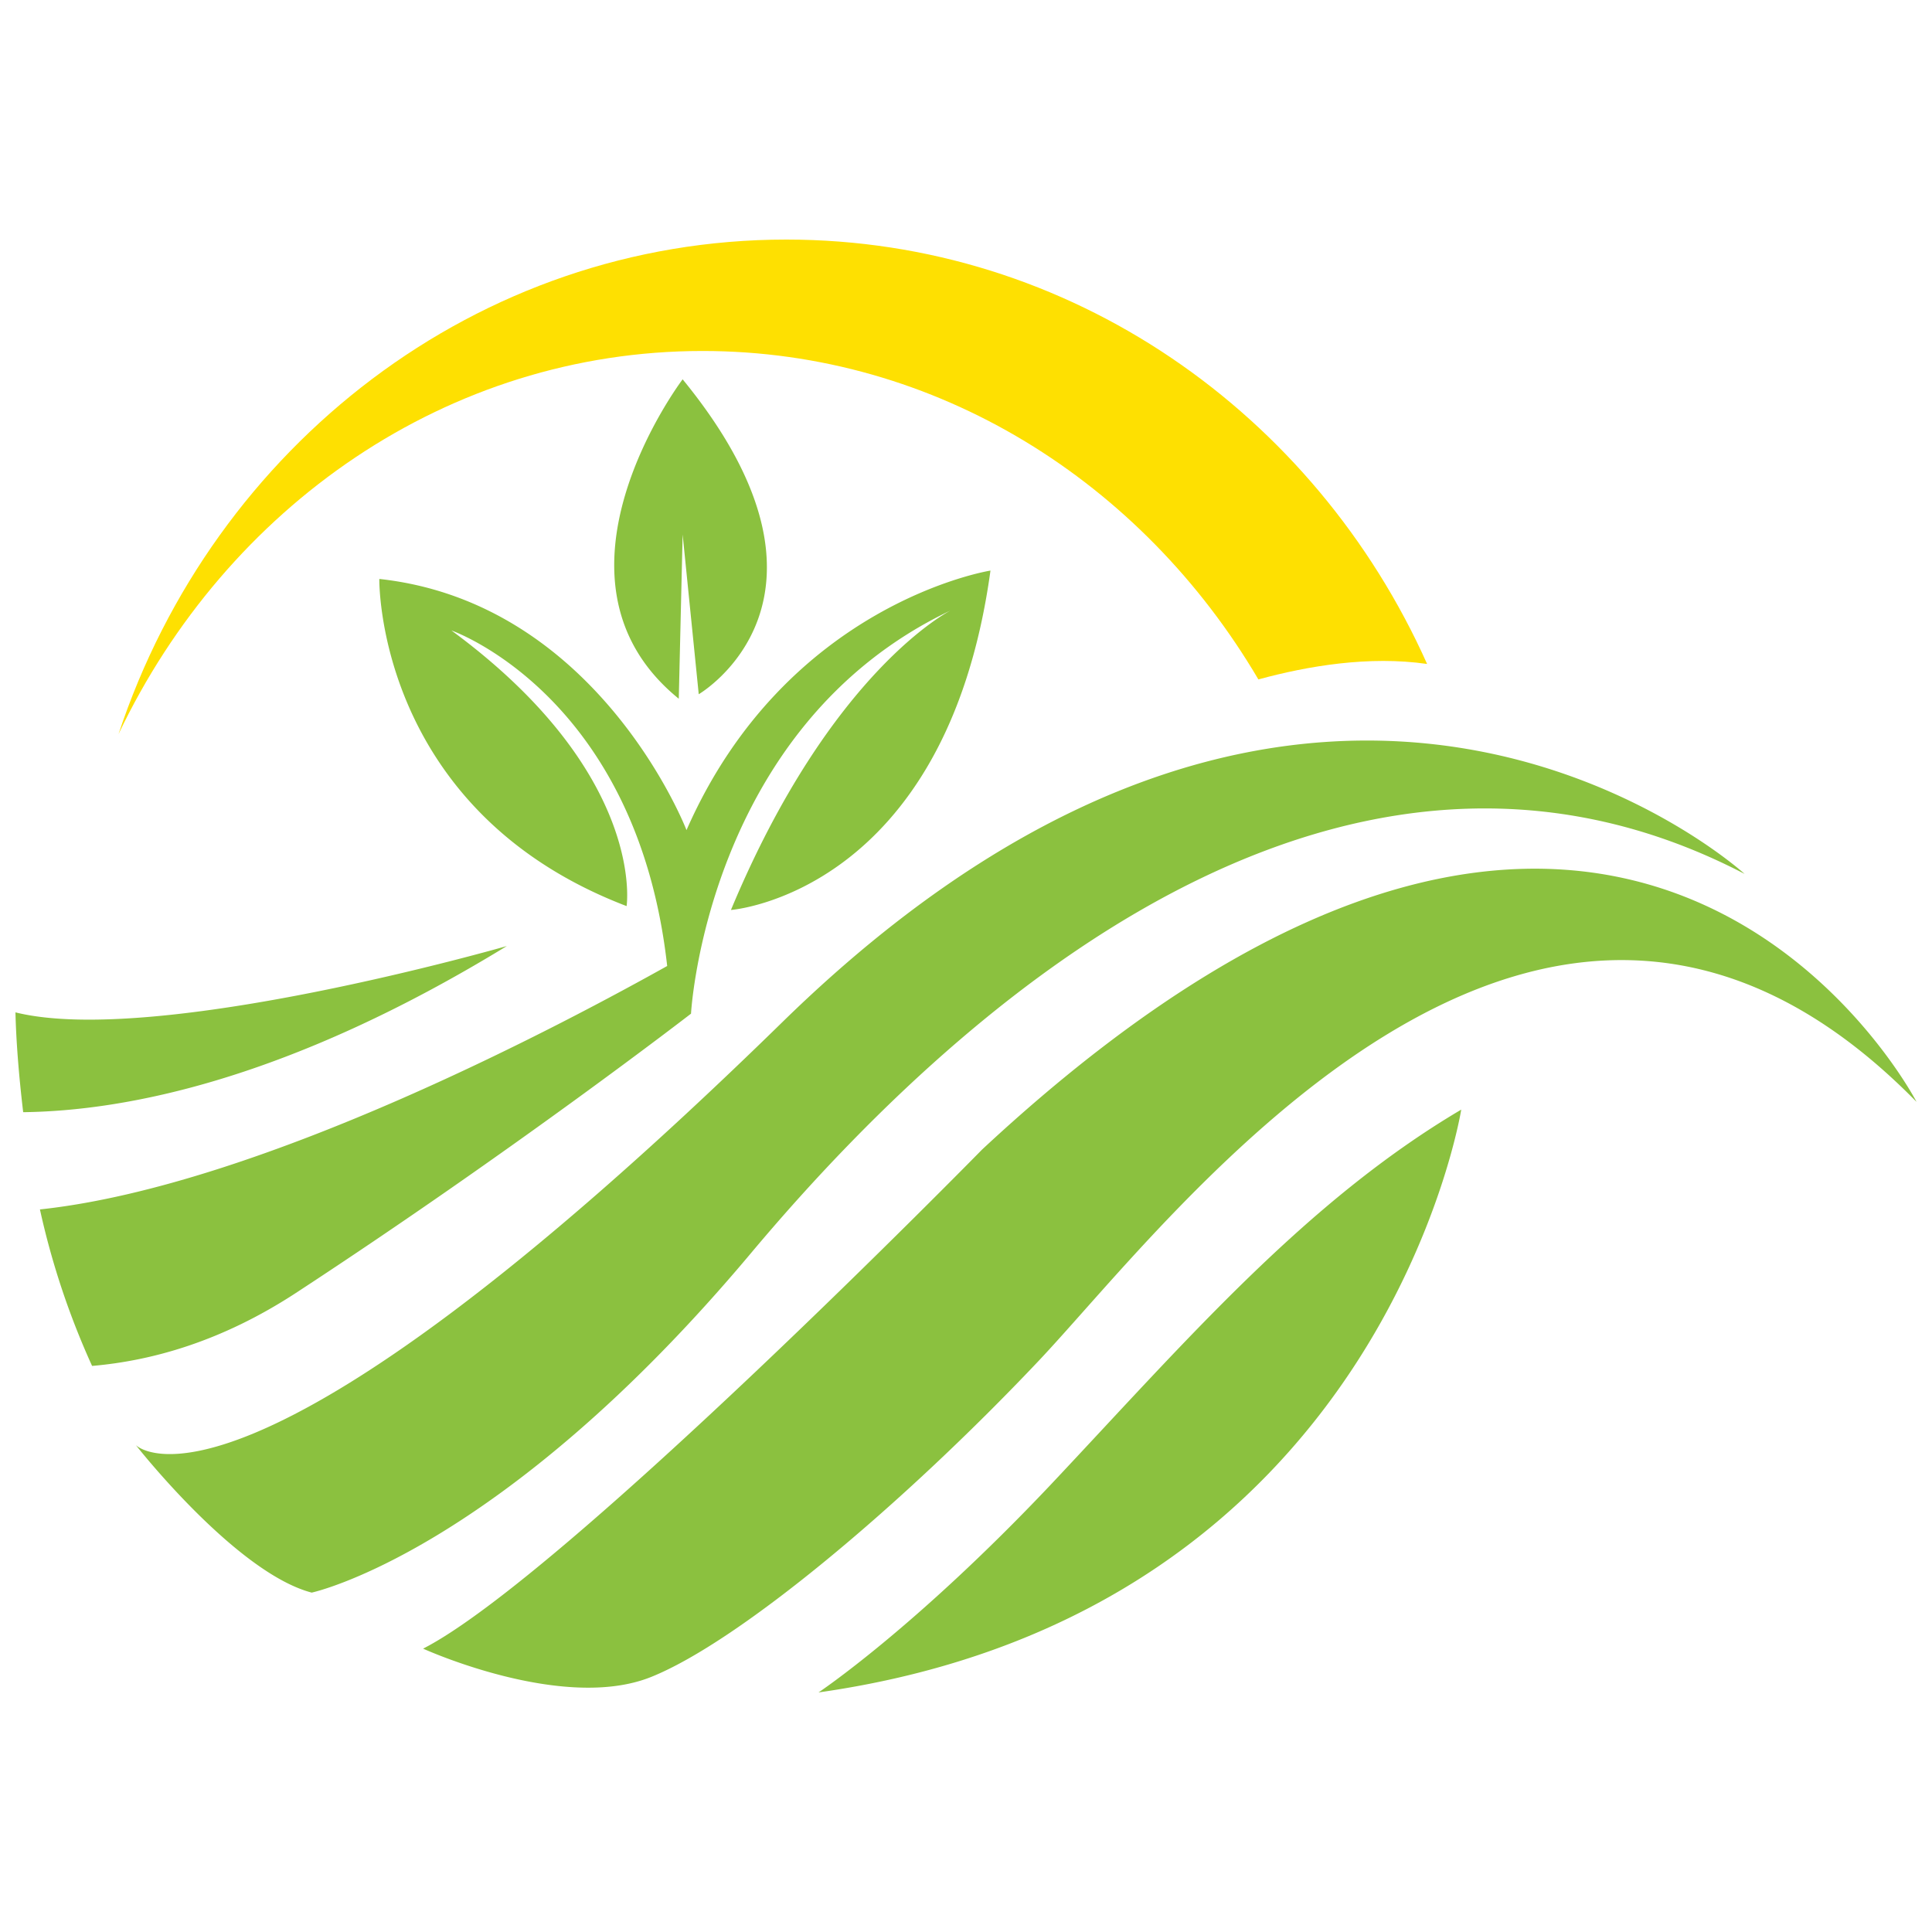 <svg id="Layer_2" data-name="Layer 2" xmlns="http://www.w3.org/2000/svg" viewBox="0 0 300 300">
  <defs>
    <style>
      .cls-1 {
        fill: #8bc13f;
      }

      .cls-2 {
        fill: #fee001;
      }
    </style>
  </defs>
  <title>1-03</title>
  <g>
    <path class="cls-1" d="M48.4,247.3c-11.8-3.1-27.3-22.9-27.3-22.9s16.1,16.7,100.4-65.7,149.4-23,149.4-23c-58.2-30.3-115.3,12.4-154.3,58.9S48.4,247.3,48.4,247.3Zm104.1-68.8S87.4,244.9,65.7,256c0,0,21.7,9.9,35.4,4.4s39-26.7,60.1-49,78.1-99.8,136.4-40.3C297.6,171.1,253,84.9,152.5,178.5Zm10.6,52.1c-21.1,22.3-36,32.2-36,32.2,87.4-12.4,99.8-90.5,99.8-90.5C202.7,186.6,184.1,208.3,163.1,230.6ZM2.4,157.2c.1,4.3.5,9.6,1.2,15.5,15.9-.2,41.1-5,75.1-25.8C78.7,146.9,24.2,162.6,2.4,157.2Zm104.9.2s2.4-44.6,40.3-62.6c0,0-18.6,9.3-34.1,46.5,0,0,33.4-2.5,40.3-52.7,0,0-31.7,5-47.2,40.3,0,0-13.6-35.3-47.7-39,0,0-.6,35.9,38.4,50.8,0,0,3.1-20.5-27.2-42.8,0,0,28.8,10,33.5,52.1-14.5,8.1-62.7,34.1-97.4,37.8a121.6,121.6,0,0,0,8.1,24.3c9.3-.8,20.1-3.8,31.6-11.3C80,178.5,107.3,157.4,107.3,157.4Zm-1.9-48.9L106,83l2.5,24.8S133.9,93,106,58.9C106,58.9,82.5,89.9,105.4,108.5Z"/>
    <path class="cls-2" d="M109.1,54.5c-39.6,0-73.9,24.2-90.7,59.5C33.2,69.3,74.1,37.2,122.1,37.2c44.1,0,82.1,27,99.5,65.9-9-1.3-18.5.3-26.2,2.4C177.4,74.9,145.5,54.5,109.1,54.5Z"/>
  </g>
</svg>
